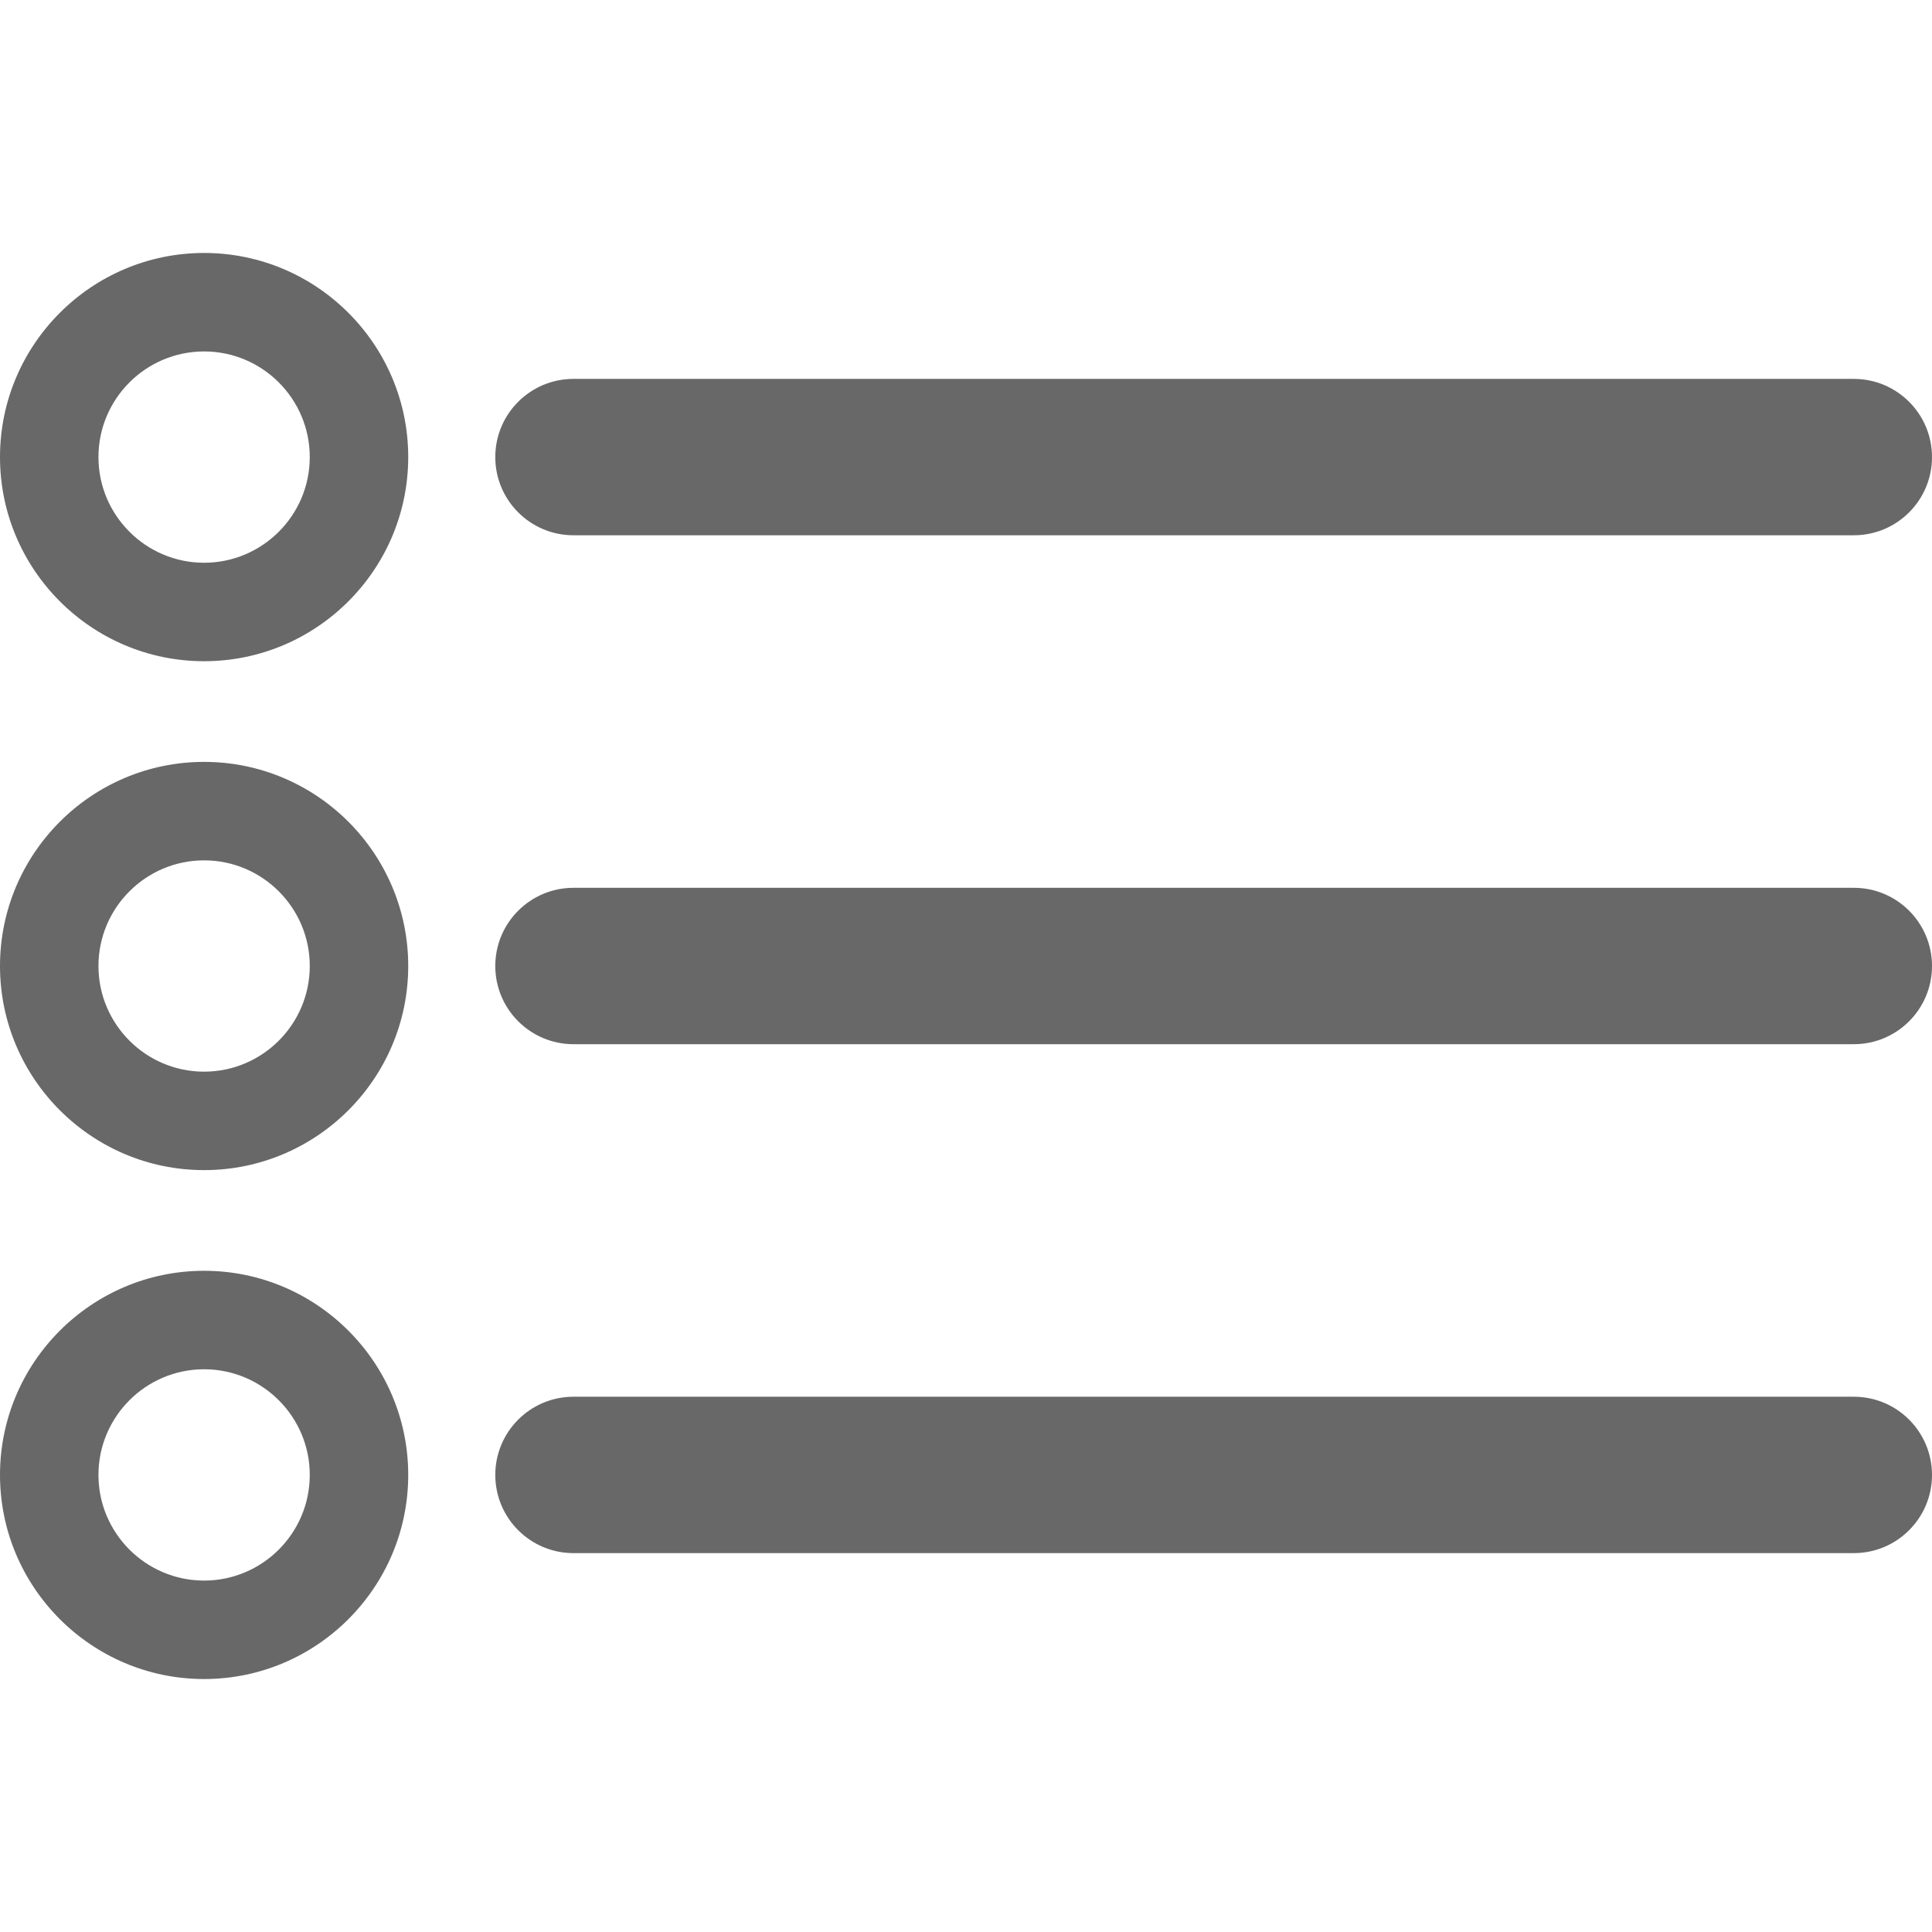 <?xml version="1.0"?>
<svg xmlns="http://www.w3.org/2000/svg" xmlns:xlink="http://www.w3.org/1999/xlink" version="1.1" id="Capa_1" x="0px" y="0px" width="512px" height="512px" viewBox="0 0 428.703 428.703" style="enable-background:new 0 0 428.703 428.703;" xml:space="preserve" class=""><g><g>
	<g>
		<path d="M45.292,56.132C20.316,56.132,0,76.449,0,101.424c0,24.976,20.316,45.295,45.292,45.295    c24.974,0,45.292-20.319,45.292-45.295C90.584,76.45,70.266,56.132,45.292,56.132z M45.292,124.872    c-12.927,0-23.444-10.52-23.444-23.447c0-12.927,10.518-23.443,23.444-23.443c12.926,0,23.444,10.517,23.444,23.443    C68.737,114.352,58.219,124.872,45.292,124.872z" data-original="#000000" class="active-path" data-old_color="#000000" fill="#686868"/>
		<path d="M127.252,118.775h284.102c9.584,0,17.35-7.77,17.35-17.35c0-9.582-7.766-17.35-17.35-17.35H127.252    c-9.579,0-17.35,7.768-17.35,17.35C109.903,111.005,117.673,118.775,127.252,118.775z" data-original="#000000" class="active-path" data-old_color="#000000" fill="#686868"/>
		<path d="M45.292,169.06C20.316,169.06,0,189.376,0,214.352c0,24.976,20.316,45.292,45.292,45.292    c24.974,0,45.292-20.316,45.292-45.292C90.584,189.376,70.266,169.06,45.292,169.06z M45.292,237.796    c-12.927,0-23.444-10.518-23.444-23.444s10.518-23.443,23.444-23.443c12.926,0,23.444,10.517,23.444,23.443    C68.737,227.28,58.219,237.796,45.292,237.796z" data-original="#000000" class="active-path" data-old_color="#000000" fill="#686868"/>
		<path d="M411.354,197.001H127.252c-9.579,0-17.35,7.769-17.35,17.35s7.771,17.351,17.35,17.351h284.102    c9.584,0,17.35-7.77,17.35-17.351S420.938,197.001,411.354,197.001z" data-original="#000000" class="active-path" data-old_color="#000000" fill="#686868"/>
		<path d="M45.292,281.984C20.316,281.984,0,302.305,0,327.279c0,24.976,20.316,45.292,45.292,45.292    c24.974,0,45.292-20.316,45.292-45.292C90.584,302.305,70.266,281.984,45.292,281.984z M45.292,350.724    c-12.927,0-23.444-10.517-23.444-23.444c0-12.927,10.518-23.446,23.444-23.446c12.926,0,23.444,10.52,23.444,23.446    C68.736,340.207,58.219,350.724,45.292,350.724z" data-original="#000000" class="active-path" data-old_color="#000000" fill="#686868"/>
		<path d="M411.354,309.928H127.252c-9.579,0-17.35,7.77-17.35,17.351s7.771,17.351,17.35,17.351h284.102    c9.584,0,17.35-7.77,17.35-17.351S420.938,309.928,411.354,309.928z" data-original="#000000" class="active-path" data-old_color="#000000" fill="#686868"/>
	</g>
</g></g> </svg>
